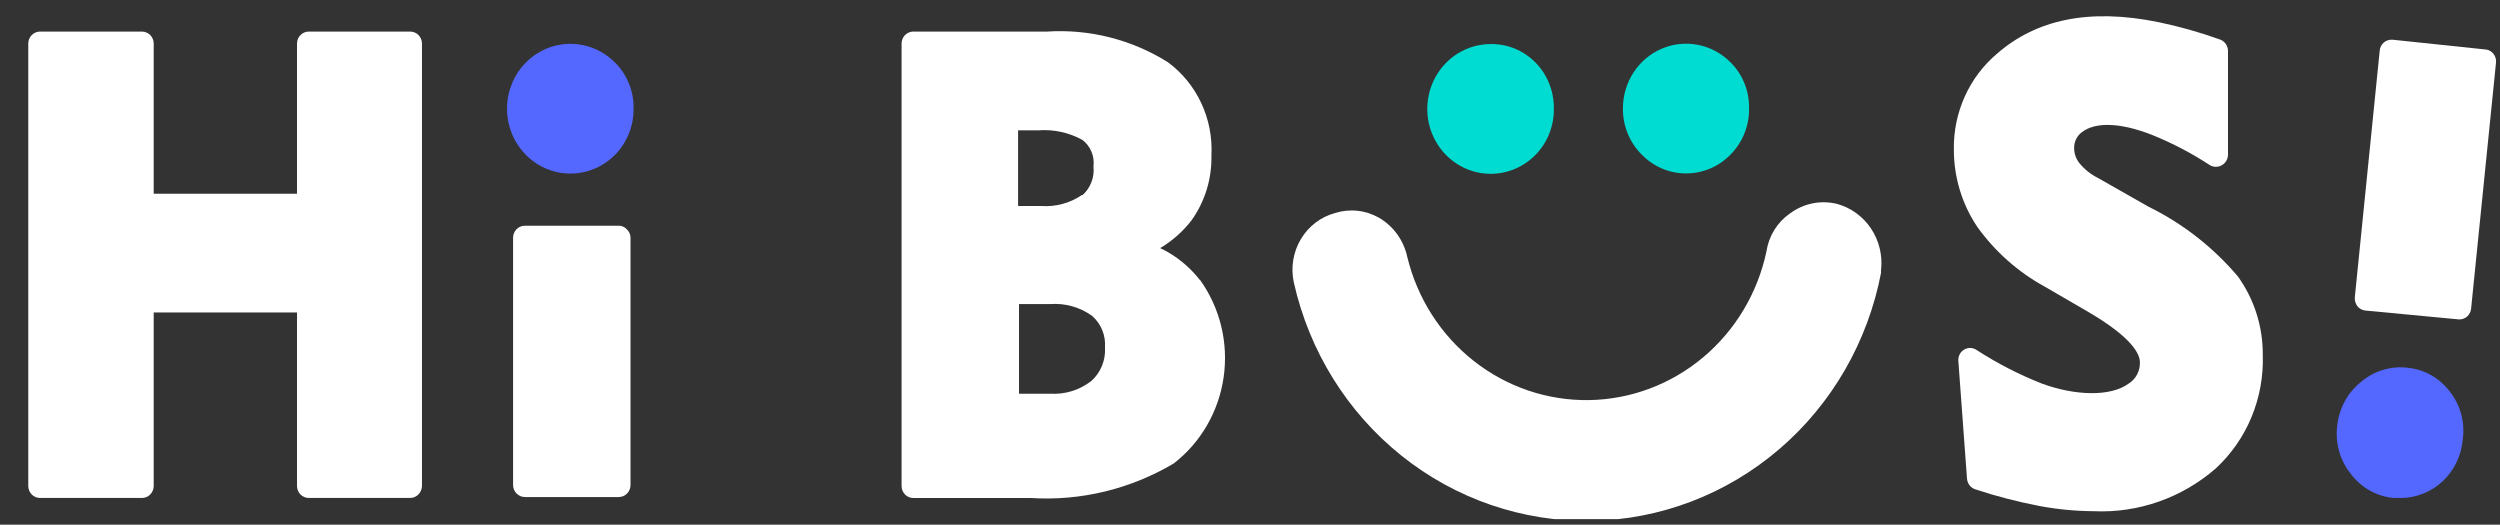 <svg width="81" height="17" viewBox="0 0 81 17" fill="none" xmlns="http://www.w3.org/2000/svg">
<rect x="0" y="0" width="81" height="17" fill="#333333" stroke="none"/>
<g clip-path="url(#clip0_453_2711)">
<path d="M13.291 1.023H10.003C9.902 1.023 9.806 1.064 9.734 1.137C9.663 1.21 9.623 1.309 9.623 1.412V6.278H4.98V1.412C4.98 1.309 4.94 1.21 4.869 1.137C4.797 1.064 4.701 1.023 4.6 1.023H1.297C1.196 1.023 1.099 1.064 1.027 1.137C0.956 1.21 0.916 1.309 0.916 1.412V15.745C0.916 15.848 0.956 15.947 1.027 16.02C1.099 16.093 1.196 16.134 1.297 16.134H4.6C4.701 16.134 4.797 16.093 4.869 16.02C4.94 15.947 4.98 15.848 4.98 15.745V10.124H9.623V15.745C9.623 15.848 9.663 15.947 9.734 16.02C9.806 16.093 9.902 16.134 10.003 16.134H13.291C13.392 16.133 13.487 16.091 13.558 16.018C13.629 15.946 13.67 15.848 13.672 15.745V1.412C13.672 1.309 13.632 1.21 13.56 1.137C13.489 1.064 13.392 1.023 13.291 1.023Z" fill="white"/>
<path d="M19.935 2.035C19.647 1.741 19.281 1.541 18.883 1.46C18.484 1.379 18.071 1.421 17.695 1.58C17.32 1.739 16.999 2.008 16.773 2.354C16.548 2.7 16.427 3.106 16.427 3.522C16.427 3.937 16.548 4.344 16.773 4.689C16.999 5.035 17.32 5.305 17.695 5.464C18.071 5.623 18.484 5.665 18.883 5.584C19.281 5.503 19.647 5.303 19.935 5.009C20.126 4.812 20.276 4.579 20.378 4.322C20.48 4.066 20.531 3.791 20.528 3.514C20.533 3.239 20.482 2.966 20.38 2.712C20.278 2.458 20.127 2.227 19.935 2.035Z" fill="#5468FF"/>
<path d="M48.305 1.428C47.967 1.427 47.633 1.511 47.334 1.674C47.035 1.836 46.78 2.072 46.592 2.36C46.403 2.648 46.287 2.979 46.254 3.323C46.221 3.668 46.271 4.016 46.401 4.336C46.531 4.656 46.736 4.938 46.998 5.157C47.261 5.376 47.572 5.526 47.904 5.593C48.236 5.659 48.579 5.641 48.903 5.539C49.227 5.437 49.521 5.255 49.759 5.009C49.949 4.812 50.099 4.579 50.199 4.322C50.3 4.065 50.35 3.791 50.345 3.514C50.348 3.239 50.297 2.967 50.196 2.712C50.095 2.457 49.945 2.226 49.755 2.032C49.565 1.837 49.338 1.684 49.09 1.58C48.841 1.476 48.574 1.424 48.305 1.428Z" fill="#00DCD1"/>
<path d="M56.084 2.035C55.798 1.74 55.432 1.539 55.035 1.457C54.636 1.375 54.224 1.415 53.848 1.574C53.473 1.732 53.152 2.002 52.927 2.347C52.702 2.693 52.582 3.099 52.583 3.514C52.58 3.791 52.632 4.065 52.735 4.32C52.838 4.576 52.991 4.807 53.184 5.001C53.373 5.197 53.598 5.353 53.846 5.459C54.095 5.565 54.361 5.619 54.63 5.619C54.899 5.619 55.165 5.565 55.413 5.459C55.662 5.353 55.887 5.197 56.076 5.001C56.268 4.806 56.42 4.573 56.522 4.316C56.624 4.059 56.674 3.784 56.67 3.506C56.674 3.233 56.625 2.962 56.524 2.709C56.423 2.456 56.274 2.227 56.084 2.035Z" fill="#00DCD1"/>
<path d="M20.308 7.43C20.275 7.392 20.233 7.361 20.187 7.341C20.141 7.321 20.091 7.311 20.041 7.314H16.997C16.897 7.316 16.802 7.357 16.733 7.43C16.663 7.503 16.624 7.601 16.624 7.703V15.714C16.624 15.817 16.664 15.916 16.735 15.989C16.807 16.062 16.904 16.104 17.005 16.104H20.049C20.15 16.104 20.247 16.062 20.318 15.989C20.389 15.916 20.429 15.817 20.429 15.714V7.703C20.429 7.651 20.418 7.6 20.397 7.553C20.376 7.506 20.346 7.464 20.308 7.43Z" fill="white"/>
<path d="M79.379 12.693C79.215 12.474 79.009 12.292 78.773 12.158C78.537 12.024 78.277 11.941 78.009 11.915C77.737 11.882 77.462 11.907 77.2 11.987C76.939 12.067 76.696 12.202 76.487 12.382C76.274 12.554 76.097 12.768 75.966 13.012C75.836 13.255 75.754 13.523 75.725 13.799C75.692 14.075 75.713 14.356 75.789 14.624C75.865 14.892 75.994 15.141 76.167 15.356C76.333 15.576 76.542 15.759 76.78 15.893C77.019 16.027 77.281 16.109 77.552 16.134H77.788C78.29 16.133 78.773 15.939 79.144 15.592C79.514 15.245 79.744 14.77 79.79 14.258C79.831 13.982 79.816 13.701 79.745 13.431C79.674 13.162 79.55 12.911 79.379 12.693Z" fill="#5468FF"/>
<path d="M80.566 1.607L77.522 1.287C77.42 1.279 77.32 1.309 77.24 1.373C77.201 1.406 77.169 1.446 77.145 1.491C77.122 1.537 77.107 1.586 77.103 1.638L76.296 9.633C76.288 9.737 76.318 9.839 76.38 9.922C76.412 9.961 76.451 9.994 76.496 10.018C76.54 10.042 76.588 10.057 76.639 10.062L79.683 10.35C79.776 10.35 79.867 10.316 79.937 10.253C80.007 10.19 80.052 10.102 80.063 10.007L80.87 2.035C80.882 1.937 80.856 1.839 80.8 1.76C80.744 1.68 80.66 1.625 80.566 1.607Z" fill="white"/>
<path d="M38.877 9.073C38.532 8.631 38.092 8.276 37.59 8.038C37.98 7.807 38.323 7.503 38.603 7.142C39.039 6.534 39.267 5.795 39.25 5.04C39.282 4.454 39.169 3.87 38.921 3.34C38.674 2.811 38.3 2.354 37.834 2.012C36.66 1.279 35.294 0.934 33.922 1.023H29.591C29.491 1.023 29.394 1.064 29.322 1.137C29.251 1.21 29.211 1.309 29.211 1.412V15.745C29.211 15.848 29.251 15.948 29.322 16.021C29.394 16.094 29.491 16.135 29.591 16.135H33.397C35.016 16.238 36.629 15.848 38.032 15.014C38.907 14.335 39.487 13.333 39.646 12.222C39.806 11.111 39.532 9.98 38.884 9.073H38.877ZM33.016 9.852H34.029C34.51 9.816 34.988 9.951 35.383 10.233C35.527 10.359 35.64 10.517 35.713 10.696C35.785 10.874 35.816 11.068 35.802 11.261C35.814 11.464 35.78 11.667 35.704 11.854C35.627 12.042 35.51 12.209 35.36 12.343C34.979 12.639 34.507 12.786 34.029 12.756H33.016V9.852ZM35.056 6.317C34.67 6.58 34.21 6.706 33.747 6.675H32.986V4.223H33.64C34.137 4.185 34.633 4.293 35.071 4.534C35.199 4.632 35.3 4.763 35.363 4.913C35.426 5.063 35.449 5.228 35.429 5.39C35.447 5.564 35.425 5.74 35.362 5.903C35.3 6.065 35.2 6.21 35.071 6.325L35.056 6.317Z" fill="white"/>
<path d="M72.507 8.956C71.704 8.009 70.72 7.241 69.615 6.699L67.971 5.764C67.739 5.649 67.534 5.484 67.37 5.282C67.265 5.149 67.206 4.985 67.202 4.814C67.198 4.71 67.219 4.606 67.264 4.512C67.309 4.418 67.377 4.337 67.461 4.277C67.857 3.974 68.625 3.935 69.744 4.378C70.392 4.641 71.014 4.966 71.601 5.352C71.66 5.386 71.727 5.404 71.795 5.404C71.863 5.404 71.93 5.386 71.989 5.352C72.049 5.318 72.099 5.268 72.134 5.208C72.169 5.148 72.187 5.079 72.187 5.009V1.653C72.187 1.571 72.162 1.492 72.116 1.425C72.069 1.358 72.004 1.307 71.928 1.28C71.279 1.047 70.616 0.86 69.942 0.719C67.659 0.252 65.962 0.649 64.713 1.731C64.264 2.108 63.904 2.584 63.66 3.123C63.417 3.663 63.295 4.251 63.305 4.846C63.304 5.741 63.569 6.616 64.066 7.353C64.642 8.154 65.386 8.814 66.243 9.283L67.651 10.101C69.12 10.957 69.333 11.494 69.333 11.736C69.338 11.874 69.306 12.011 69.242 12.133C69.178 12.255 69.083 12.357 68.968 12.429C68.382 12.857 67.24 12.826 66.159 12.429C65.415 12.136 64.701 11.768 64.028 11.331C63.969 11.294 63.9 11.274 63.831 11.274C63.761 11.273 63.692 11.293 63.633 11.33C63.573 11.367 63.524 11.42 63.492 11.483C63.46 11.547 63.445 11.618 63.45 11.689L63.731 15.512C63.738 15.589 63.767 15.663 63.814 15.724C63.862 15.785 63.925 15.83 63.998 15.854C64.676 16.078 65.368 16.257 66.068 16.392C66.65 16.502 67.241 16.559 67.834 16.563C69.277 16.629 70.691 16.134 71.791 15.177C72.291 14.715 72.687 14.146 72.95 13.512C73.212 12.877 73.337 12.191 73.314 11.502C73.321 10.587 73.038 9.693 72.507 8.956Z" fill="white"/>
<path d="M59.516 6.605C59.255 6.542 58.984 6.537 58.722 6.59C58.459 6.644 58.211 6.755 57.994 6.917C57.791 7.057 57.619 7.239 57.488 7.45C57.357 7.662 57.27 7.899 57.233 8.147C56.947 9.496 56.223 10.706 55.179 11.58C54.135 12.455 52.833 12.942 51.484 12.963C50.135 12.983 48.819 12.537 47.749 11.694C46.68 10.853 45.921 9.665 45.596 8.326C45.539 8.061 45.428 7.811 45.271 7.592C45.114 7.373 44.913 7.191 44.683 7.057C44.468 6.934 44.231 6.856 43.987 6.83C43.742 6.803 43.495 6.827 43.259 6.901C42.795 7.026 42.396 7.33 42.147 7.75C41.897 8.169 41.816 8.672 41.92 9.151C42.418 11.374 43.648 13.354 45.403 14.76C47.157 16.166 49.331 16.913 51.56 16.875C53.788 16.838 55.937 16.018 57.646 14.554C59.355 13.09 60.52 11.07 60.947 8.832C60.943 8.803 60.943 8.775 60.947 8.746C60.999 8.273 60.883 7.797 60.621 7.404C60.358 7.011 59.966 6.727 59.516 6.605Z" fill="white"/>
</g>
<defs>
<clipPath id="clip0_453_2711">
<rect width="80" height="16.287" fill="white" transform="translate(0.916 0.532)"/>
</clipPath>
</defs>
</svg>
